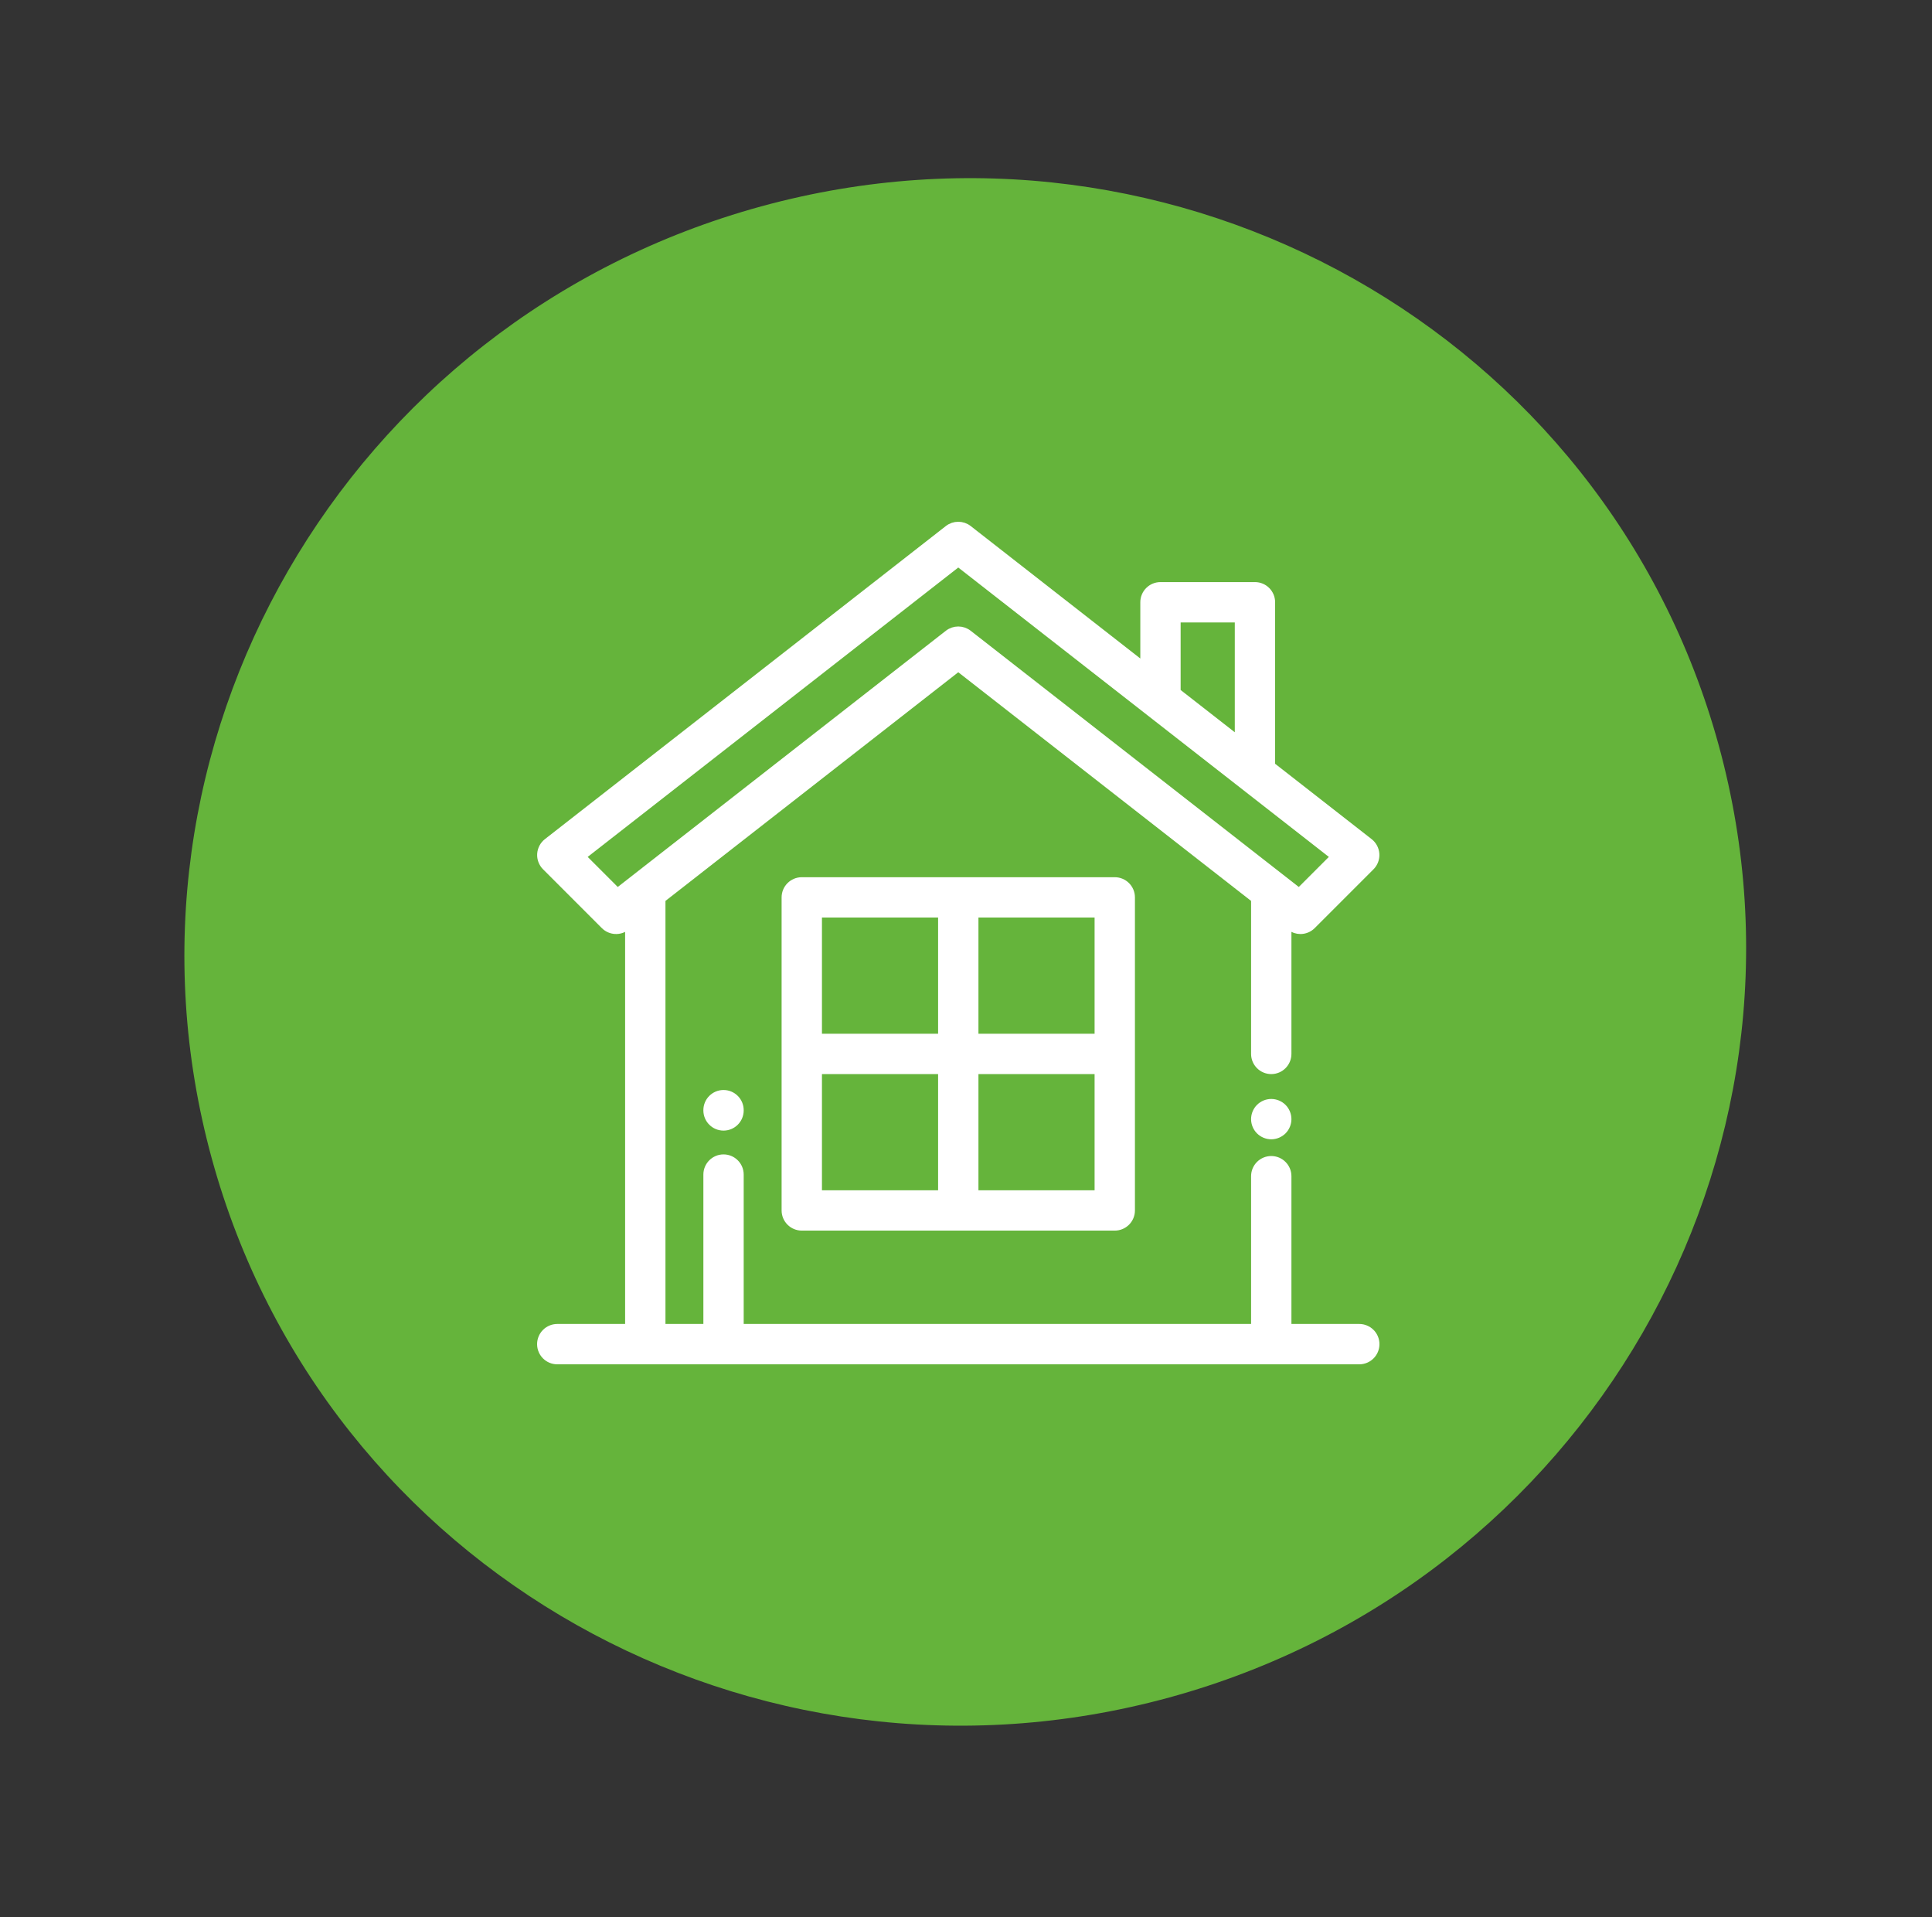 <svg width="125" height="124" viewBox="0 0 125 124" fill="none" xmlns="http://www.w3.org/2000/svg">
<rect x="0" y="0" width="125" height="124" fill="#333333" stroke="none"/>
<path d="M75.657 109.799C48.732 117.172 20.992 101.558 13.699 74.924C6.406 48.29 22.322 20.723 49.247 13.35C76.173 5.977 103.912 21.591 111.205 48.225C118.498 74.859 102.583 102.426 75.657 109.799Z" fill="#65B43B"/>
<path d="M82.996 71.645C82.799 71.448 82.527 71.336 82.25 71.336C81.973 71.336 81.701 71.448 81.504 71.645C81.308 71.841 81.195 72.112 81.195 72.39C81.195 72.668 81.308 72.94 81.504 73.136C81.701 73.332 81.973 73.445 82.25 73.445C82.527 73.445 82.799 73.332 82.996 73.136C83.192 72.94 83.305 72.668 83.305 72.39C83.305 72.113 83.192 71.841 82.996 71.645Z" fill="white" stroke="white" stroke-width="0.5"/>
<path d="M87.945 85.891H83.305V76.082C83.305 75.499 82.832 75.027 82.25 75.027C81.668 75.027 81.195 75.499 81.195 76.082V85.891H47.867V75.977C47.867 75.394 47.395 74.922 46.812 74.922C46.23 74.922 45.758 75.394 45.758 75.977V85.891H42.805V58.153L62 43.167L81.195 58.153V68.172C81.195 68.754 81.668 69.227 82.25 69.227C82.832 69.227 83.305 68.754 83.305 68.172V59.799L83.489 59.943C83.681 60.093 83.91 60.167 84.138 60.167C84.409 60.167 84.679 60.062 84.884 59.858L88.688 56.053C88.901 55.84 89.013 55.545 88.995 55.243C88.976 54.941 88.829 54.662 88.591 54.476L82.25 49.526V38.957C82.25 38.374 81.778 37.902 81.195 37.902H75.082C74.5 37.902 74.028 38.374 74.028 38.957V43.107L62.649 34.223C62.268 33.926 61.732 33.926 61.351 34.223L35.409 54.476C35.17 54.662 35.024 54.941 35.005 55.243C34.987 55.545 35.098 55.84 35.312 56.053L39.116 59.858C39.493 60.234 40.091 60.271 40.511 59.943L40.695 59.799V85.891H36.055C35.472 85.891 35 86.363 35 86.945C35 87.528 35.472 88 36.055 88H87.945C88.528 88 89 87.528 89 86.945C89 86.363 88.528 85.891 87.945 85.891ZM76.137 40.012H80.141V47.879L76.137 44.754V40.012V40.012ZM39.948 57.706L37.647 55.405L62 36.393L86.353 55.405L84.052 57.706L62.649 40.997C62.458 40.848 62.229 40.774 62 40.774C61.771 40.774 61.542 40.848 61.351 40.997L39.948 57.706Z" fill="white" stroke="white" stroke-width="0.5"/>
<path d="M72.125 56.992H51.875C51.293 56.992 50.82 57.464 50.82 58.047V78.297C50.82 78.879 51.293 79.351 51.875 79.351H72.125C72.707 79.351 73.18 78.879 73.18 78.297V58.047C73.18 57.464 72.707 56.992 72.125 56.992ZM60.945 77.242H52.93V69.226H60.945V77.242ZM60.945 67.117H52.93V59.101H60.945V67.117ZM71.07 77.242H63.055V69.226H71.07V77.242ZM71.07 67.117H63.055V59.101H71.07V67.117Z" fill="white" stroke="white" stroke-width="0.5"/>
<path d="M46.812 70.756C46.23 70.756 45.758 71.228 45.758 71.811V71.828C45.758 72.41 46.23 72.883 46.812 72.883C47.395 72.883 47.867 72.41 47.867 71.828V71.811C47.867 71.229 47.395 70.756 46.812 70.756Z" fill="white" stroke="white" stroke-width="0.5"/>
</svg>
